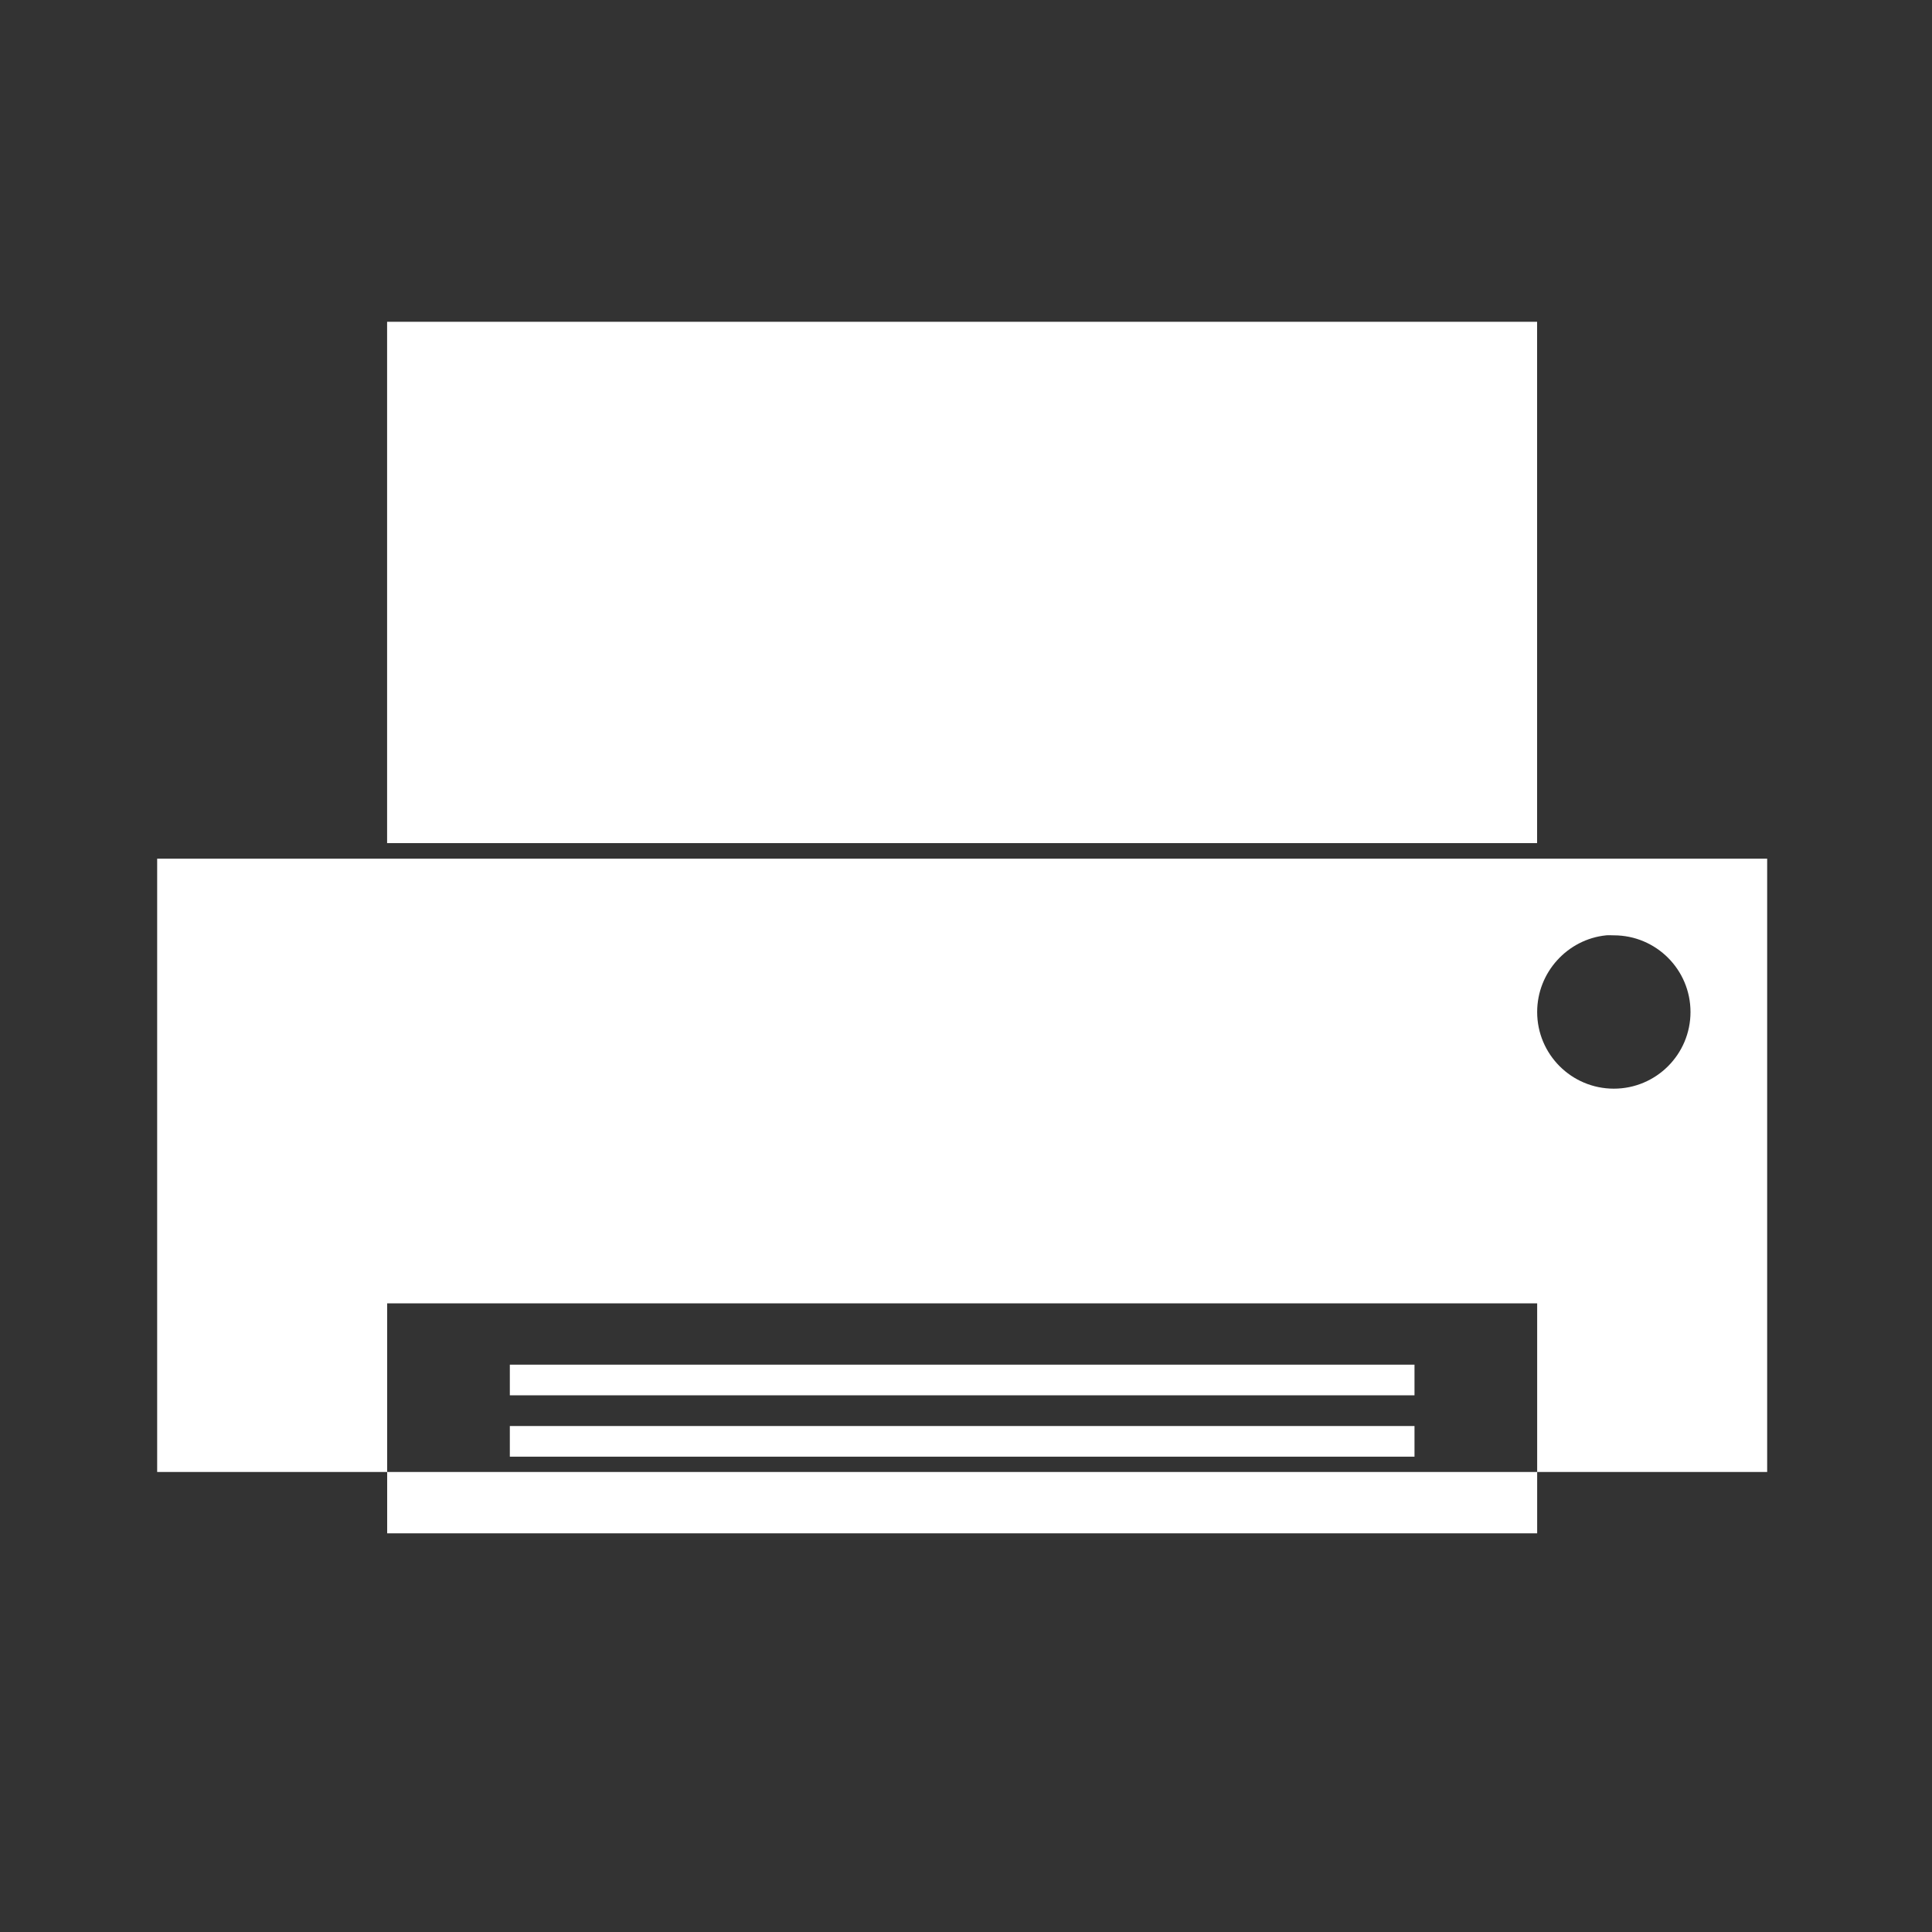 <?xml version="1.0" encoding="UTF-8" standalone="no"?>
<!-- Created with Inkscape (http://www.inkscape.org/) -->

<svg
   xmlns:dc="http://purl.org/dc/elements/1.1/"
   xmlns:cc="http://creativecommons.org/ns#"
   xmlns:rdf="http://www.w3.org/1999/02/22-rdf-syntax-ns#"
   xmlns:svg="http://www.w3.org/2000/svg"
   xmlns="http://www.w3.org/2000/svg"
   xmlns:sodipodi="http://sodipodi.sourceforge.net/DTD/sodipodi-0.dtd"
   xmlns:inkscape="http://www.inkscape.org/namespaces/inkscape"
   width="126"
   height="126"
   id="svg3778"
   version="1.1"
   inkscape:version="0.48.4 r9939"
   sodipodi:docname="print_ico.svg">
  <rect width="100%" height="100%" fill="#333333" stroke="none"/>
  <defs
     id="defs3780" />
  <sodipodi:namedview
     id="base"
     pagecolor="#065318"
     bordercolor="#666666"
     borderopacity="1.0"
     inkscape:pageopacity="1"
     inkscape:pageshadow="2"
     inkscape:zoom="9.3985436"
     inkscape:cx="62.75"
     inkscape:cy="75.262952"
     inkscape:current-layer="layer1"
     showgrid="true"
     inkscape:grid-bbox="true"
     inkscape:document-units="px"
     showguides="true"
     inkscape:guide-bbox="true"
     inkscape:window-width="1920"
     inkscape:window-height="1025"
     inkscape:window-x="-3"
     inkscape:window-y="-3"
     inkscape:window-maximized="1"
     fit-margin-top="0"
     fit-margin-left="0"
     fit-margin-right="0"
     fit-margin-bottom="0"
     inkscape:snap-grids="true"
     inkscape:snap-page="true"
     inkscape:object-nodes="true">
    <inkscape:grid
       type="xygrid"
       id="grid3786"
       empspacing="5"
       visible="true"
       enabled="true"
       snapvisiblegridlinesonly="true"
       originx="5.246px"
       originy="70.014px" />
  </sodipodi:namedview>
  <g
     id="layer1"
     inkscape:label="Layer 1"
     inkscape:groupmode="layer"
     transform="translate(5.246,23.986)">
    <path
       style="fill:#ffffff;fill-opacity:1;stroke:none"
       d="M 10.25 56 L 10.25 96 L 25.25 96 L 25.25 85 L 100.25 85 L 100.25 96 L 115.25 96 L 115.25 56 L 10.25 56 z M 100.25 96 L 25.25 96 L 25.25 100 L 100.25 100 L 100.25 96 z M 104.75 61 C 104.918 60.983 105.077 61 105.25 61 C 108.011 61 110.25 63.239 110.25 66 C 110.25 68.761 108.011 71 105.25 71 C 102.489 71 100.25 68.761 100.25 66 C 100.25 63.411 102.229 61.256 104.75 61 z M 33.25 89 L 33.25 91 L 92.25 91 L 92.25 89 L 33.25 89 z M 33.25 93 L 33.25 95 L 92.25 95 L 92.25 93 L 33.25 93 z "
       transform="translate(-5.246,-23.986)"
       id="rect2999" />
    <path
       style="fill:#ffffff;fill-opacity:1;stroke:none"
       d="m 20,-3 75,0 0,34 -75,0 z"
       id="rect3006"
       inkscape:connector-curvature="0" />
  </g>
</svg>
